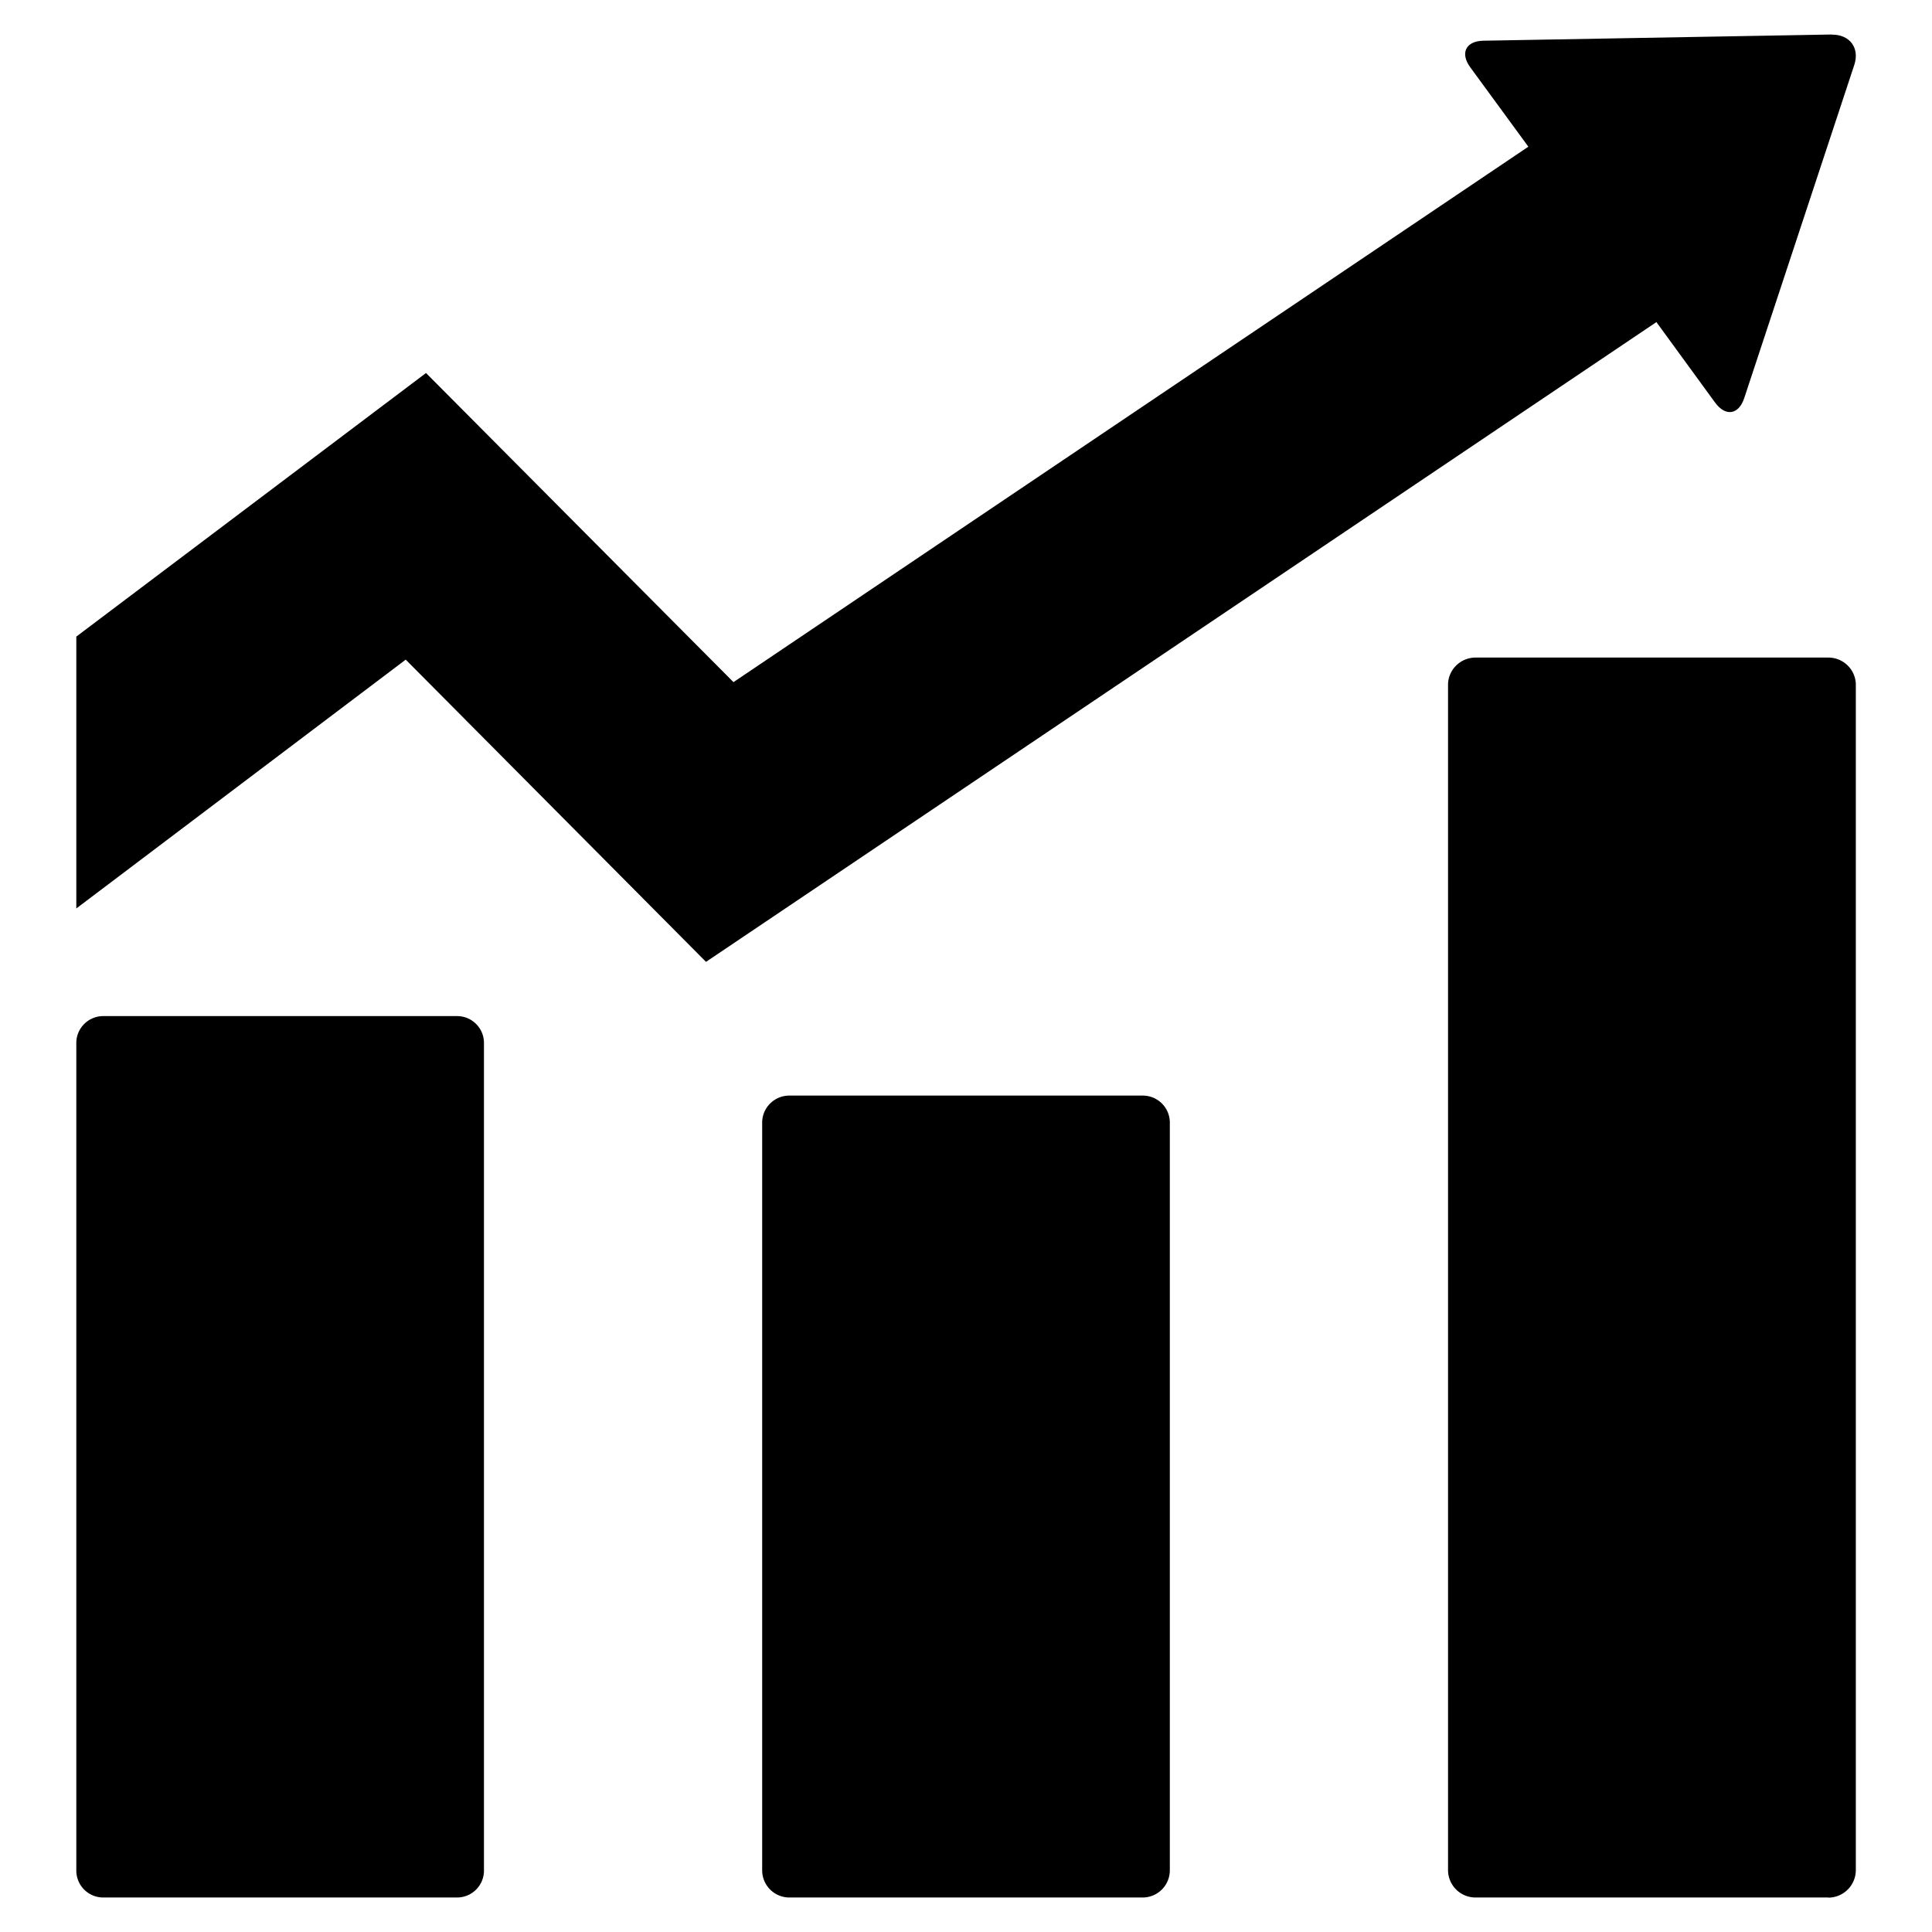 <svg data-tags="Reporting,Report,Stats" xmlns="http://www.w3.org/2000/svg" viewBox="0 0 14 14"><g><path fill-rule="evenodd" clip-rule="evenodd" d="M3.31 13.75H.748a.195.195 0 0 1-.195-.195V7.558c0-.108.088-.195.195-.195h2.564c.108 0 .195.087.195.195v5.997a.195.195 0 0 1-.195.195zm4.97 0H5.72a.197.197 0 0 1-.197-.197V8.135c0-.108.088-.196.197-.196h2.56c.11 0 .197.088.197.196v5.418a.197.197 0 0 1-.197.197zm4.969 0h-2.557a.199.199 0 0 1-.199-.2V4.963c0-.11.09-.198.2-.198h2.556c.11 0 .199.089.199.198v8.589a.2.2 0 0 1-.199.199z"/><path d="M13.275.25L10.75.295c-.128.002-.172.09-.095.194l.42.574-5.76 3.88-2.228-2.24-2.534 1.91v1.97L2.94 4.78l2.176 2.19 6.887-4.636.425.583c.076.104.172.089.212-.034L13.437.47c.04-.123-.033-.22-.162-.219z"/></g></svg>
